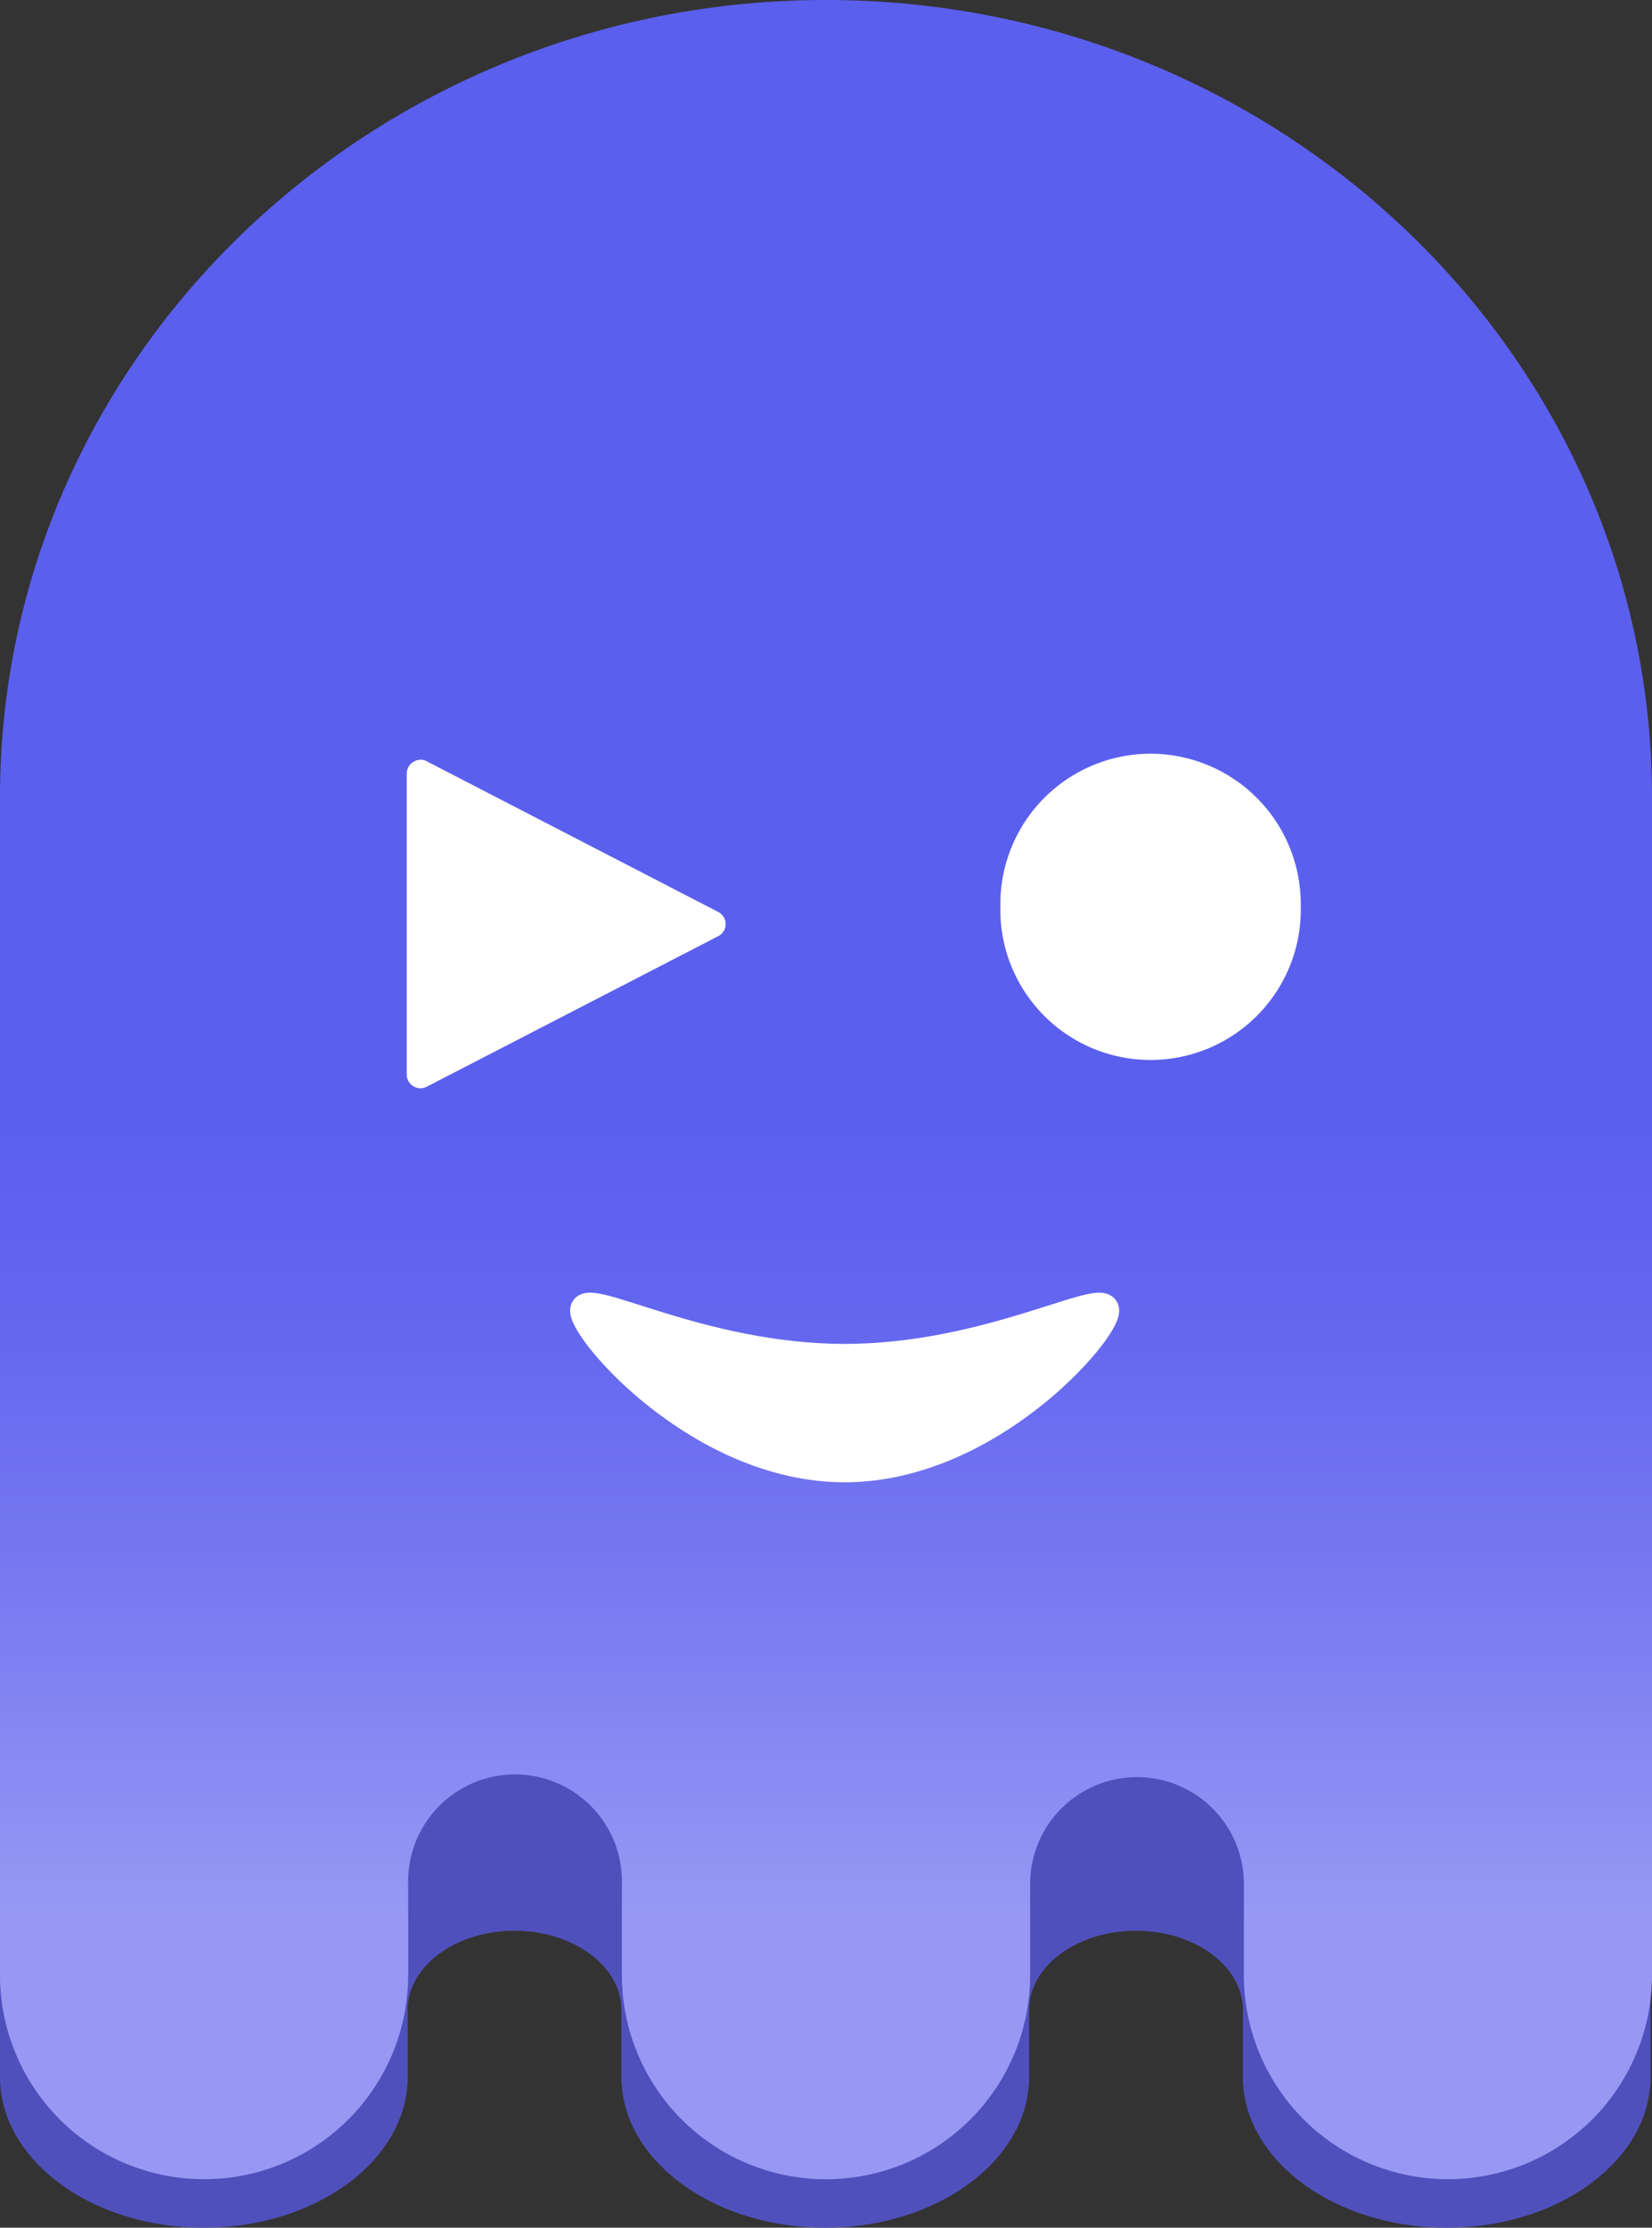 <svg xmlns="http://www.w3.org/2000/svg" xmlns:xlink="http://www.w3.org/1999/xlink" viewBox="0 0 243.12 327.78"><rect x="0" y="0" width="243.12" height="327.78" fill="#333333" stroke="none"/><defs><style>.cls-1{fill:#5050bc;}.cls-2{fill:url(#Dégradé_sans_nom_41);}.cls-3,.cls-4{fill:#fff;}.cls-4{stroke:#fff;stroke-linecap:round;stroke-miterlimit:10;stroke-width:4px;}</style><linearGradient id="Dégradé_sans_nom_41" x1="121.56" y1="328.35" x2="121.56" y2="72.81" gradientUnits="userSpaceOnUse"><stop offset="0.18" stop-color="#9898f4"/><stop offset="0.37" stop-color="#787af1"/><stop offset="0.53" stop-color="#6366ef"/><stop offset="0.64" stop-color="#5b5fee"/></linearGradient></defs><g id="Calque_2" data-name="Calque 2"><g id="Calque_15" data-name="Calque 15"><path class="cls-1" d="M188.59,147.69a26.8,26.8,0,0,1-38.52-4.46A458.22,458.22,0,0,0,96.36,143a26.81,26.81,0,0,1-39.08,4.3h-.72C23.83,152.91,0,163.14,0,178V305.58c0,12.25,13.47,22.2,30,22.2s30-9.95,30-22.2v-9.86c0-6.42,7.05-11.63,15.72-11.63s15.73,5.22,15.73,11.63v9.86c0,12.25,13.48,22.2,30,22.2s30-9.95,30-22.2v-9.86c0-6.42,7.05-11.63,15.73-11.63s15.73,5.22,15.73,11.63v9.86c0,12.25,13.47,22.2,30,22.2s30-9.95,30-22.2V178C243.12,163.45,220.28,153.34,188.59,147.69Zm-67,103.49c-.92,0-1.84-.05-2.74-.12h5.48C123.4,251.13,122.48,251.18,121.56,251.18Z"/><path class="cls-2" d="M121.56,0h0C54.53,0,0,52.62,0,117.3V290.61a30,30,0,1,0,60.07,0v-13.4a15.73,15.73,0,1,1,31.45,0v13.4a30,30,0,1,0,60.08,0v-13.4a15.73,15.73,0,1,1,31.46,0v13.4a30,30,0,1,0,60.06,0V117.3C243.12,52.62,188.59,0,121.56,0Z"/><path class="cls-3" d="M169.32,154.88a20.62,20.62,0,0,1-20.6-20.6V133a20.61,20.61,0,0,1,41.21,0v1.32A20.63,20.63,0,0,1,169.32,154.88Z"/><path class="cls-3" d="M169.32,113.86A19.11,19.11,0,0,1,188.43,133v1.32a19.11,19.11,0,0,1-19.11,19.1h0a19.1,19.1,0,0,1-19.1-19.1V133a19.1,19.1,0,0,1,19.1-19.1h0m0-3a22.13,22.13,0,0,0-22.1,22.1v1.32a22.11,22.11,0,0,0,44.21,0V133a22.13,22.13,0,0,0-22.11-22.1Z"/><path class="cls-3" d="M61.86,159.13a1,1,0,0,1-.52-.14,1,1,0,0,1-.48-.86V113.79a1,1,0,0,1,1-1,.93.93,0,0,1,.46.12l42.93,22.17a1,1,0,0,1,0,1.77L62.32,159A.92.92,0,0,1,61.86,159.13Z"/><path class="cls-3" d="M61.86,113.79,104.79,136,61.86,158.13V113.79m0-2a2,2,0,0,0-1,.3,2,2,0,0,0-1,1.7v44.34a2,2,0,0,0,1,1.71,2,2,0,0,0,1,.29,2,2,0,0,0,.92-.22l42.93-22.17a2,2,0,0,0,0-3.55L62.78,112a2,2,0,0,0-.92-.23Z"/><path class="cls-4" d="M162.71,192.84c0,3.24-17.19,23.26-38.41,23.26s-38.4-20-38.4-23.26,17.19,6.9,38.4,6.9S162.71,189.6,162.71,192.84Z"/></g></g></svg>